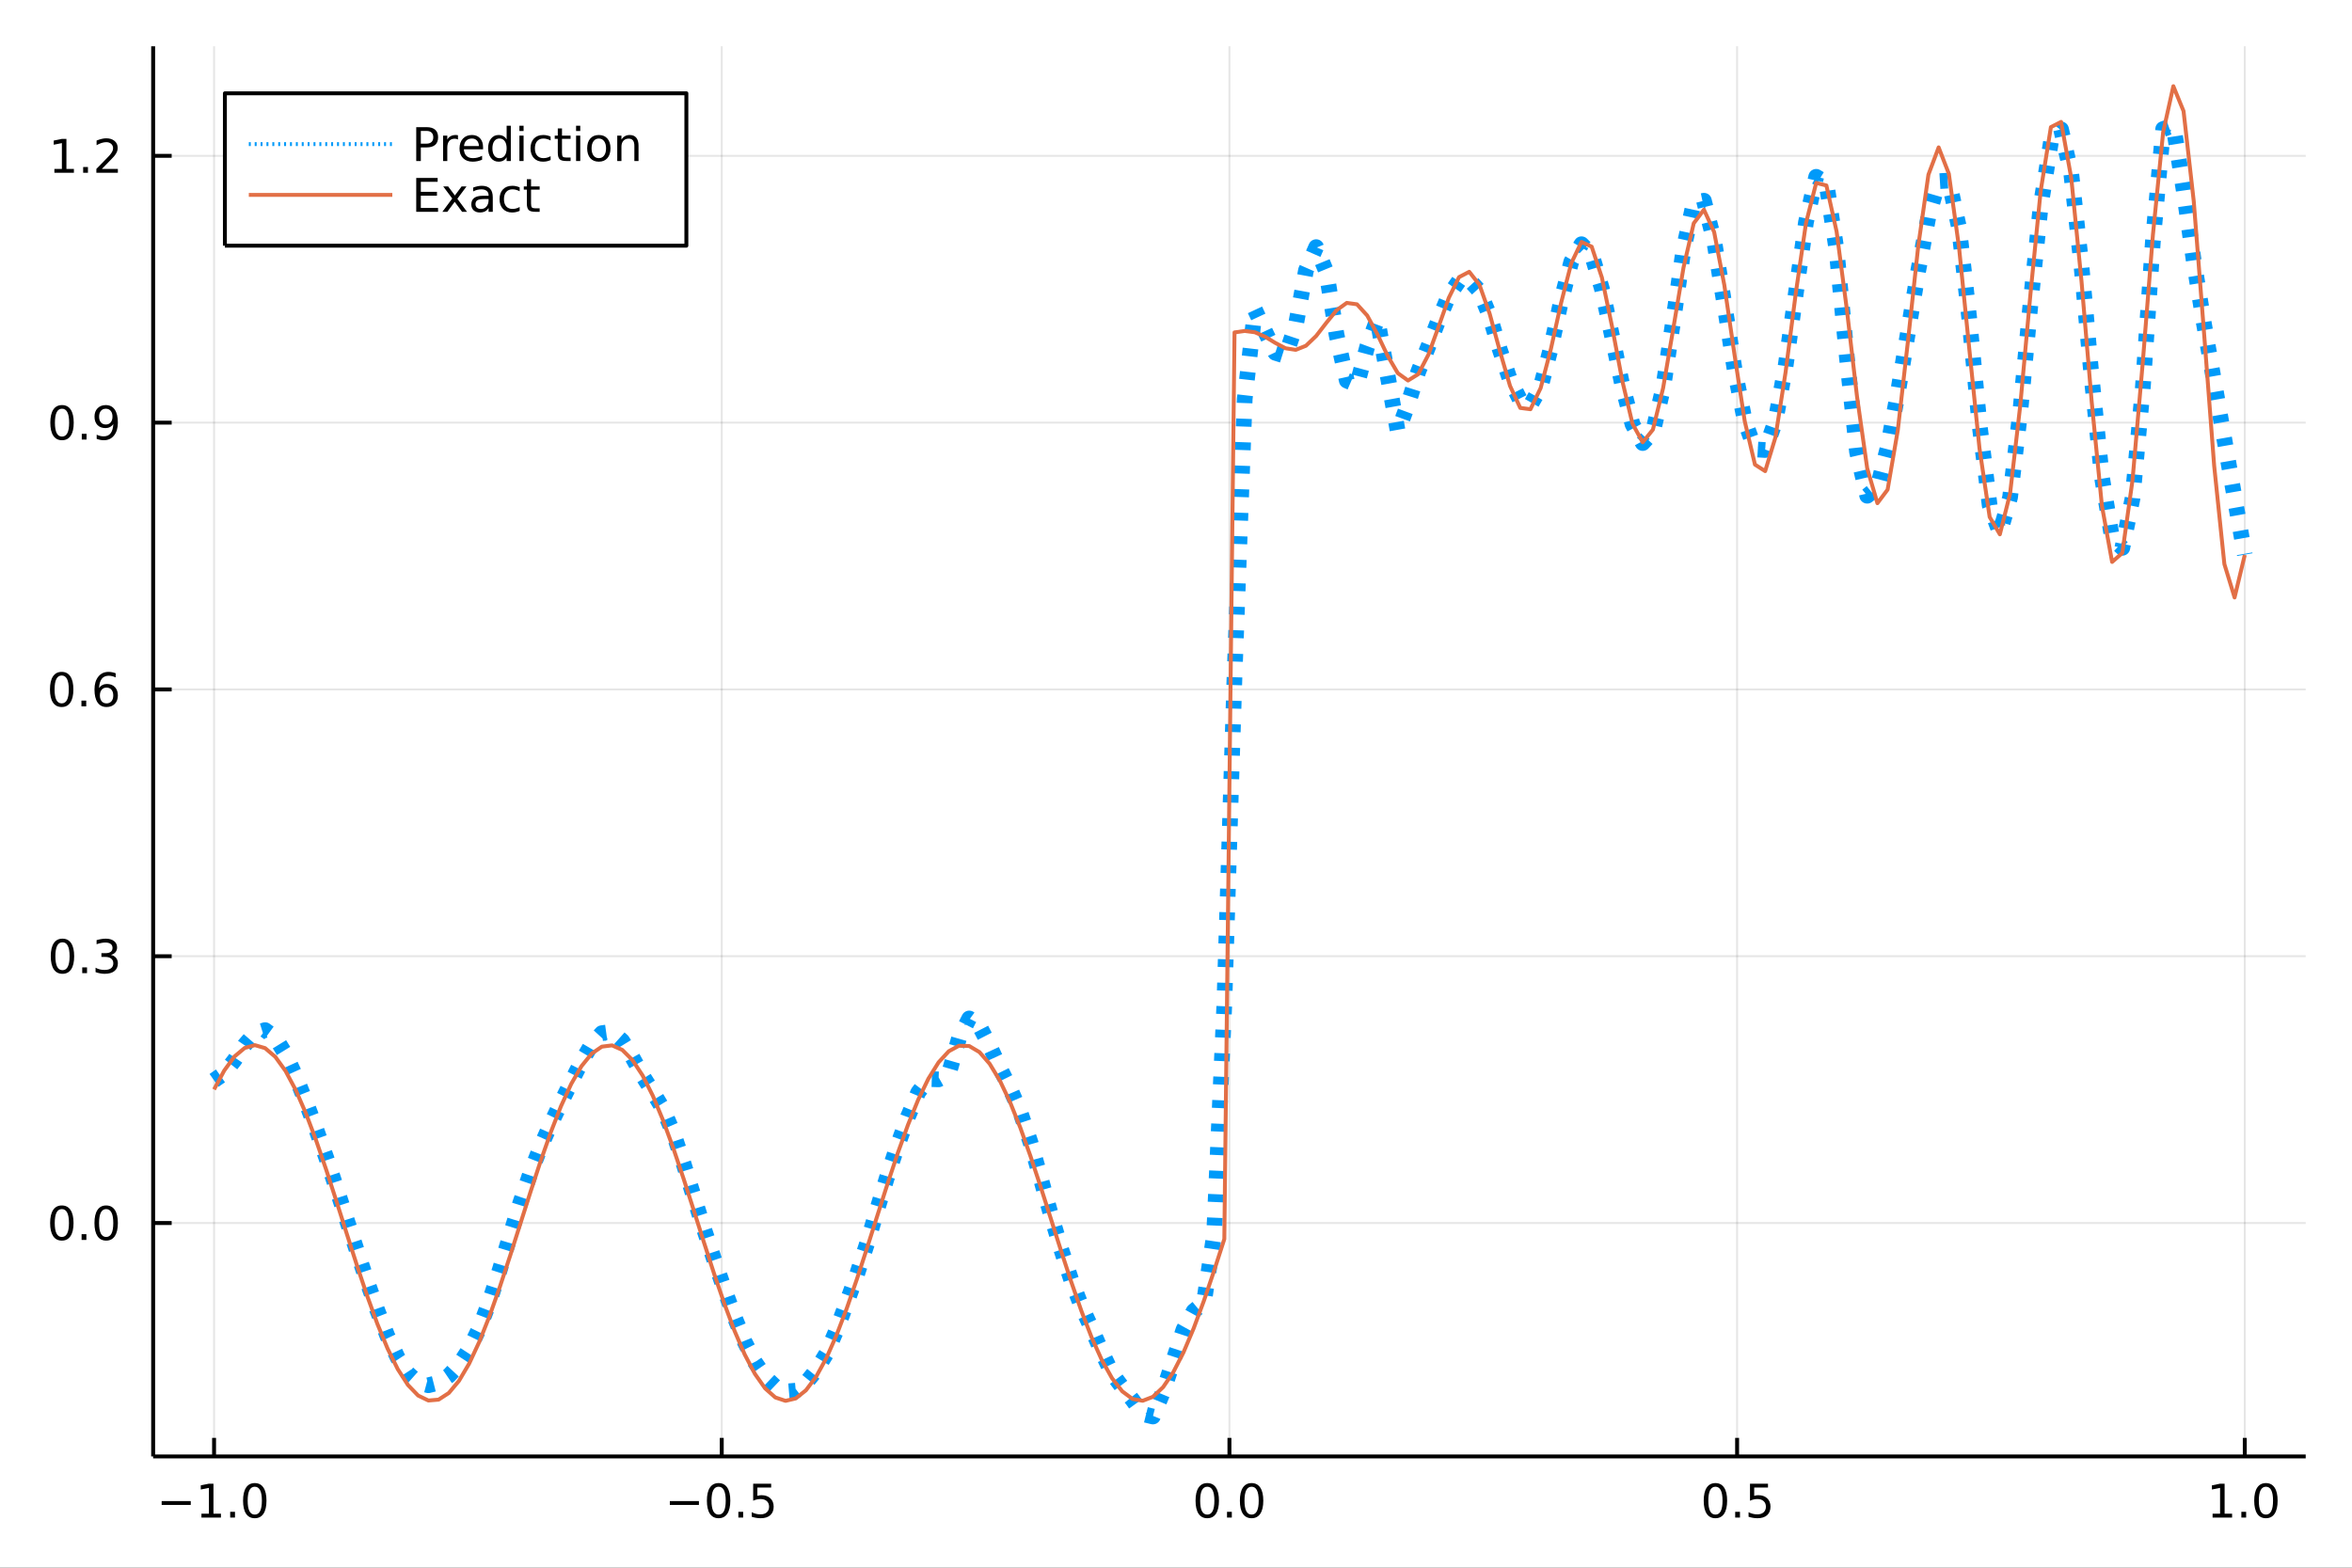 <?xml version="1.0" encoding="utf-8"?>
<svg xmlns="http://www.w3.org/2000/svg" xmlns:xlink="http://www.w3.org/1999/xlink" width="600" height="400" viewBox="0 0 2400 1600">
<rect x="0" y="0" width="2400" height="1600" fill="#333333" stroke="none"/>
<defs>
  <clipPath id="clip960">
    <rect x="0" y="0" width="2400" height="1600"/>
  </clipPath>
</defs>
<path clip-path="url(#clip960)" d="
M0 1600 L2400 1600 L2400 0 L0 0  Z
  " fill="#ffffff" fill-rule="evenodd" fill-opacity="1"/>
<defs>
  <clipPath id="clip961">
    <rect x="480" y="0" width="1681" height="1600"/>
  </clipPath>
</defs>
<path clip-path="url(#clip960)" d="
M156.274 1486.45 L2352.76 1486.45 L2352.76 47.244 L156.274 47.244  Z
  " fill="#ffffff" fill-rule="evenodd" fill-opacity="1"/>
<defs>
  <clipPath id="clip962">
    <rect x="156" y="47" width="2197" height="1440"/>
  </clipPath>
</defs>
<polyline clip-path="url(#clip962)" style="stroke:#000000; stroke-linecap:butt; stroke-linejoin:round; stroke-width:2; stroke-opacity:0.1; fill:none" points="
  218.439,1486.45 218.439,47.244 
  "/>
<polyline clip-path="url(#clip962)" style="stroke:#000000; stroke-linecap:butt; stroke-linejoin:round; stroke-width:2; stroke-opacity:0.1; fill:none" points="
  736.477,1486.45 736.477,47.244 
  "/>
<polyline clip-path="url(#clip962)" style="stroke:#000000; stroke-linecap:butt; stroke-linejoin:round; stroke-width:2; stroke-opacity:0.1; fill:none" points="
  1254.52,1486.45 1254.52,47.244 
  "/>
<polyline clip-path="url(#clip962)" style="stroke:#000000; stroke-linecap:butt; stroke-linejoin:round; stroke-width:2; stroke-opacity:0.1; fill:none" points="
  1772.55,1486.45 1772.55,47.244 
  "/>
<polyline clip-path="url(#clip962)" style="stroke:#000000; stroke-linecap:butt; stroke-linejoin:round; stroke-width:2; stroke-opacity:0.1; fill:none" points="
  2290.59,1486.45 2290.59,47.244 
  "/>
<polyline clip-path="url(#clip960)" style="stroke:#000000; stroke-linecap:butt; stroke-linejoin:round; stroke-width:4; stroke-opacity:1; fill:none" points="
  156.274,1486.45 2352.76,1486.45 
  "/>
<polyline clip-path="url(#clip960)" style="stroke:#000000; stroke-linecap:butt; stroke-linejoin:round; stroke-width:4; stroke-opacity:1; fill:none" points="
  218.439,1486.45 218.439,1467.55 
  "/>
<polyline clip-path="url(#clip960)" style="stroke:#000000; stroke-linecap:butt; stroke-linejoin:round; stroke-width:4; stroke-opacity:1; fill:none" points="
  736.477,1486.45 736.477,1467.55 
  "/>
<polyline clip-path="url(#clip960)" style="stroke:#000000; stroke-linecap:butt; stroke-linejoin:round; stroke-width:4; stroke-opacity:1; fill:none" points="
  1254.52,1486.45 1254.52,1467.55 
  "/>
<polyline clip-path="url(#clip960)" style="stroke:#000000; stroke-linecap:butt; stroke-linejoin:round; stroke-width:4; stroke-opacity:1; fill:none" points="
  1772.55,1486.45 1772.55,1467.55 
  "/>
<polyline clip-path="url(#clip960)" style="stroke:#000000; stroke-linecap:butt; stroke-linejoin:round; stroke-width:4; stroke-opacity:1; fill:none" points="
  2290.59,1486.45 2290.59,1467.55 
  "/>
<path clip-path="url(#clip960)" d="M164.967 1532.02 L194.643 1532.02 L194.643 1535.95 L164.967 1535.95 L164.967 1532.02 Z" fill="#000000" fill-rule="evenodd" fill-opacity="1" /><path clip-path="url(#clip960)" d="M205.545 1544.91 L213.184 1544.91 L213.184 1518.55 L204.874 1520.21 L204.874 1515.95 L213.138 1514.29 L217.814 1514.29 L217.814 1544.91 L225.453 1544.91 L225.453 1548.85 L205.545 1548.85 L205.545 1544.91 Z" fill="#000000" fill-rule="evenodd" fill-opacity="1" /><path clip-path="url(#clip960)" d="M234.897 1542.97 L239.781 1542.97 L239.781 1548.85 L234.897 1548.85 L234.897 1542.97 Z" fill="#000000" fill-rule="evenodd" fill-opacity="1" /><path clip-path="url(#clip960)" d="M259.966 1517.37 Q256.355 1517.37 254.527 1520.93 Q252.721 1524.47 252.721 1531.6 Q252.721 1538.71 254.527 1542.27 Q256.355 1545.82 259.966 1545.82 Q263.601 1545.82 265.406 1542.27 Q267.235 1538.71 267.235 1531.6 Q267.235 1524.47 265.406 1520.93 Q263.601 1517.37 259.966 1517.37 M259.966 1513.66 Q265.776 1513.66 268.832 1518.27 Q271.911 1522.85 271.911 1531.6 Q271.911 1540.33 268.832 1544.94 Q265.776 1549.52 259.966 1549.52 Q254.156 1549.52 251.077 1544.94 Q248.022 1540.33 248.022 1531.6 Q248.022 1522.85 251.077 1518.27 Q254.156 1513.66 259.966 1513.66 Z" fill="#000000" fill-rule="evenodd" fill-opacity="1" /><path clip-path="url(#clip960)" d="M683.503 1532.02 L713.178 1532.02 L713.178 1535.95 L683.503 1535.95 L683.503 1532.02 Z" fill="#000000" fill-rule="evenodd" fill-opacity="1" /><path clip-path="url(#clip960)" d="M733.271 1517.37 Q729.66 1517.37 727.831 1520.93 Q726.026 1524.47 726.026 1531.6 Q726.026 1538.71 727.831 1542.27 Q729.66 1545.82 733.271 1545.82 Q736.905 1545.82 738.711 1542.27 Q740.539 1538.71 740.539 1531.6 Q740.539 1524.47 738.711 1520.93 Q736.905 1517.37 733.271 1517.37 M733.271 1513.66 Q739.081 1513.66 742.137 1518.27 Q745.215 1522.85 745.215 1531.6 Q745.215 1540.33 742.137 1544.94 Q739.081 1549.52 733.271 1549.52 Q727.461 1549.52 724.382 1544.94 Q721.327 1540.33 721.327 1531.6 Q721.327 1522.85 724.382 1518.27 Q727.461 1513.66 733.271 1513.66 Z" fill="#000000" fill-rule="evenodd" fill-opacity="1" /><path clip-path="url(#clip960)" d="M753.433 1542.97 L758.317 1542.97 L758.317 1548.85 L753.433 1548.85 L753.433 1542.97 Z" fill="#000000" fill-rule="evenodd" fill-opacity="1" /><path clip-path="url(#clip960)" d="M768.548 1514.29 L786.905 1514.29 L786.905 1518.22 L772.831 1518.22 L772.831 1526.7 Q773.849 1526.35 774.868 1526.19 Q775.886 1526 776.905 1526 Q782.692 1526 786.072 1529.17 Q789.451 1532.34 789.451 1537.76 Q789.451 1543.34 785.979 1546.44 Q782.507 1549.52 776.187 1549.52 Q774.011 1549.52 771.743 1549.15 Q769.498 1548.78 767.09 1548.04 L767.09 1543.34 Q769.173 1544.47 771.396 1545.03 Q773.618 1545.58 776.095 1545.58 Q780.099 1545.58 782.437 1543.48 Q784.775 1541.37 784.775 1537.76 Q784.775 1534.15 782.437 1532.04 Q780.099 1529.94 776.095 1529.94 Q774.22 1529.94 772.345 1530.35 Q770.493 1530.77 768.548 1531.65 L768.548 1514.29 Z" fill="#000000" fill-rule="evenodd" fill-opacity="1" /><path clip-path="url(#clip960)" d="M1231.9 1517.37 Q1228.29 1517.37 1226.46 1520.93 Q1224.65 1524.47 1224.65 1531.6 Q1224.65 1538.71 1226.46 1542.27 Q1228.29 1545.82 1231.9 1545.82 Q1235.53 1545.82 1237.34 1542.27 Q1239.17 1538.71 1239.17 1531.6 Q1239.17 1524.47 1237.34 1520.93 Q1235.53 1517.37 1231.9 1517.37 M1231.9 1513.66 Q1237.71 1513.66 1240.77 1518.27 Q1243.84 1522.85 1243.84 1531.6 Q1243.84 1540.33 1240.77 1544.94 Q1237.71 1549.52 1231.9 1549.52 Q1226.09 1549.52 1223.01 1544.94 Q1219.96 1540.33 1219.96 1531.6 Q1219.96 1522.85 1223.01 1518.27 Q1226.09 1513.66 1231.9 1513.66 Z" fill="#000000" fill-rule="evenodd" fill-opacity="1" /><path clip-path="url(#clip960)" d="M1252.06 1542.97 L1256.95 1542.97 L1256.95 1548.85 L1252.06 1548.85 L1252.06 1542.97 Z" fill="#000000" fill-rule="evenodd" fill-opacity="1" /><path clip-path="url(#clip960)" d="M1277.13 1517.37 Q1273.52 1517.37 1271.69 1520.93 Q1269.89 1524.47 1269.89 1531.6 Q1269.89 1538.71 1271.69 1542.27 Q1273.52 1545.82 1277.13 1545.82 Q1280.76 1545.82 1282.57 1542.27 Q1284.4 1538.71 1284.4 1531.6 Q1284.4 1524.47 1282.57 1520.93 Q1280.76 1517.37 1277.13 1517.37 M1277.13 1513.66 Q1282.94 1513.66 1286 1518.27 Q1289.08 1522.85 1289.08 1531.6 Q1289.08 1540.33 1286 1544.94 Q1282.94 1549.52 1277.13 1549.52 Q1271.32 1549.52 1268.24 1544.94 Q1265.19 1540.33 1265.19 1531.6 Q1265.19 1522.85 1268.24 1518.27 Q1271.32 1513.66 1277.13 1513.66 Z" fill="#000000" fill-rule="evenodd" fill-opacity="1" /><path clip-path="url(#clip960)" d="M1750.44 1517.37 Q1746.82 1517.37 1745 1520.93 Q1743.19 1524.47 1743.19 1531.6 Q1743.19 1538.71 1745 1542.27 Q1746.82 1545.82 1750.44 1545.82 Q1754.07 1545.82 1755.88 1542.27 Q1757.7 1538.71 1757.7 1531.6 Q1757.7 1524.47 1755.88 1520.93 Q1754.07 1517.37 1750.44 1517.37 M1750.44 1513.66 Q1756.25 1513.66 1759.3 1518.27 Q1762.38 1522.85 1762.38 1531.6 Q1762.38 1540.33 1759.3 1544.94 Q1756.25 1549.52 1750.44 1549.52 Q1744.63 1549.52 1741.55 1544.94 Q1738.49 1540.33 1738.49 1531.6 Q1738.49 1522.85 1741.55 1518.27 Q1744.63 1513.66 1750.44 1513.66 Z" fill="#000000" fill-rule="evenodd" fill-opacity="1" /><path clip-path="url(#clip960)" d="M1770.6 1542.97 L1775.48 1542.97 L1775.48 1548.85 L1770.6 1548.85 L1770.6 1542.97 Z" fill="#000000" fill-rule="evenodd" fill-opacity="1" /><path clip-path="url(#clip960)" d="M1785.71 1514.29 L1804.07 1514.29 L1804.07 1518.22 L1790 1518.22 L1790 1526.7 Q1791.01 1526.35 1792.03 1526.19 Q1793.05 1526 1794.07 1526 Q1799.86 1526 1803.24 1529.17 Q1806.62 1532.34 1806.62 1537.76 Q1806.62 1543.34 1803.14 1546.44 Q1799.67 1549.52 1793.35 1549.52 Q1791.18 1549.52 1788.91 1549.15 Q1786.66 1548.78 1784.25 1548.04 L1784.25 1543.34 Q1786.34 1544.47 1788.56 1545.03 Q1790.78 1545.58 1793.26 1545.58 Q1797.26 1545.58 1799.6 1543.48 Q1801.94 1541.37 1801.94 1537.76 Q1801.94 1534.15 1799.6 1532.04 Q1797.26 1529.94 1793.26 1529.94 Q1791.38 1529.94 1789.51 1530.35 Q1787.66 1530.77 1785.71 1531.65 L1785.71 1514.29 Z" fill="#000000" fill-rule="evenodd" fill-opacity="1" /><path clip-path="url(#clip960)" d="M2257.74 1544.91 L2265.38 1544.91 L2265.38 1518.55 L2257.07 1520.21 L2257.07 1515.95 L2265.34 1514.29 L2270.01 1514.29 L2270.01 1544.91 L2277.65 1544.91 L2277.65 1548.85 L2257.74 1548.85 L2257.74 1544.91 Z" fill="#000000" fill-rule="evenodd" fill-opacity="1" /><path clip-path="url(#clip960)" d="M2287.1 1542.97 L2291.98 1542.97 L2291.98 1548.85 L2287.1 1548.85 L2287.1 1542.97 Z" fill="#000000" fill-rule="evenodd" fill-opacity="1" /><path clip-path="url(#clip960)" d="M2312.17 1517.37 Q2308.55 1517.37 2306.73 1520.93 Q2304.92 1524.47 2304.92 1531.6 Q2304.92 1538.71 2306.73 1542.27 Q2308.55 1545.82 2312.17 1545.82 Q2315.8 1545.82 2317.61 1542.27 Q2319.43 1538.71 2319.43 1531.6 Q2319.43 1524.47 2317.61 1520.93 Q2315.8 1517.37 2312.17 1517.37 M2312.17 1513.66 Q2317.98 1513.66 2321.03 1518.27 Q2324.11 1522.85 2324.11 1531.6 Q2324.11 1540.33 2321.03 1544.94 Q2317.98 1549.52 2312.17 1549.52 Q2306.36 1549.52 2303.28 1544.94 Q2300.22 1540.33 2300.22 1531.6 Q2300.22 1522.85 2303.28 1518.27 Q2306.36 1513.66 2312.17 1513.66 Z" fill="#000000" fill-rule="evenodd" fill-opacity="1" /><polyline clip-path="url(#clip962)" style="stroke:#000000; stroke-linecap:butt; stroke-linejoin:round; stroke-width:2; stroke-opacity:0.1; fill:none" points="
  156.274,1248.21 2352.76,1248.21 
  "/>
<polyline clip-path="url(#clip962)" style="stroke:#000000; stroke-linecap:butt; stroke-linejoin:round; stroke-width:2; stroke-opacity:0.1; fill:none" points="
  156.274,975.925 2352.76,975.925 
  "/>
<polyline clip-path="url(#clip962)" style="stroke:#000000; stroke-linecap:butt; stroke-linejoin:round; stroke-width:2; stroke-opacity:0.1; fill:none" points="
  156.274,703.636 2352.76,703.636 
  "/>
<polyline clip-path="url(#clip962)" style="stroke:#000000; stroke-linecap:butt; stroke-linejoin:round; stroke-width:2; stroke-opacity:0.1; fill:none" points="
  156.274,431.346 2352.76,431.346 
  "/>
<polyline clip-path="url(#clip962)" style="stroke:#000000; stroke-linecap:butt; stroke-linejoin:round; stroke-width:2; stroke-opacity:0.1; fill:none" points="
  156.274,159.057 2352.76,159.057 
  "/>
<polyline clip-path="url(#clip960)" style="stroke:#000000; stroke-linecap:butt; stroke-linejoin:round; stroke-width:4; stroke-opacity:1; fill:none" points="
  156.274,1486.45 156.274,47.244 
  "/>
<polyline clip-path="url(#clip960)" style="stroke:#000000; stroke-linecap:butt; stroke-linejoin:round; stroke-width:4; stroke-opacity:1; fill:none" points="
  156.274,1248.21 175.172,1248.21 
  "/>
<polyline clip-path="url(#clip960)" style="stroke:#000000; stroke-linecap:butt; stroke-linejoin:round; stroke-width:4; stroke-opacity:1; fill:none" points="
  156.274,975.925 175.172,975.925 
  "/>
<polyline clip-path="url(#clip960)" style="stroke:#000000; stroke-linecap:butt; stroke-linejoin:round; stroke-width:4; stroke-opacity:1; fill:none" points="
  156.274,703.636 175.172,703.636 
  "/>
<polyline clip-path="url(#clip960)" style="stroke:#000000; stroke-linecap:butt; stroke-linejoin:round; stroke-width:4; stroke-opacity:1; fill:none" points="
  156.274,431.346 175.172,431.346 
  "/>
<polyline clip-path="url(#clip960)" style="stroke:#000000; stroke-linecap:butt; stroke-linejoin:round; stroke-width:4; stroke-opacity:1; fill:none" points="
  156.274,159.057 175.172,159.057 
  "/>
<path clip-path="url(#clip960)" d="M63.099 1234.01 Q59.487 1234.01 57.659 1237.58 Q55.853 1241.12 55.853 1248.25 Q55.853 1255.36 57.659 1258.92 Q59.487 1262.46 63.099 1262.46 Q66.733 1262.46 68.538 1258.92 Q70.367 1255.36 70.367 1248.25 Q70.367 1241.12 68.538 1237.58 Q66.733 1234.01 63.099 1234.01 M63.099 1230.31 Q68.909 1230.31 71.964 1234.92 Q75.043 1239.5 75.043 1248.25 Q75.043 1256.98 71.964 1261.58 Q68.909 1266.17 63.099 1266.17 Q57.288 1266.17 54.21 1261.58 Q51.154 1256.98 51.154 1248.25 Q51.154 1239.5 54.21 1234.92 Q57.288 1230.31 63.099 1230.31 Z" fill="#000000" fill-rule="evenodd" fill-opacity="1" /><path clip-path="url(#clip960)" d="M83.26 1259.61 L88.145 1259.61 L88.145 1265.49 L83.26 1265.49 L83.26 1259.61 Z" fill="#000000" fill-rule="evenodd" fill-opacity="1" /><path clip-path="url(#clip960)" d="M108.33 1234.01 Q104.719 1234.01 102.89 1237.58 Q101.084 1241.12 101.084 1248.25 Q101.084 1255.36 102.89 1258.92 Q104.719 1262.46 108.33 1262.46 Q111.964 1262.46 113.77 1258.92 Q115.598 1255.36 115.598 1248.25 Q115.598 1241.12 113.77 1237.58 Q111.964 1234.01 108.33 1234.01 M108.33 1230.31 Q114.14 1230.31 117.195 1234.92 Q120.274 1239.5 120.274 1248.25 Q120.274 1256.98 117.195 1261.58 Q114.14 1266.17 108.33 1266.17 Q102.52 1266.17 99.441 1261.58 Q96.385 1256.98 96.385 1248.25 Q96.385 1239.5 99.441 1234.92 Q102.52 1230.31 108.33 1230.31 Z" fill="#000000" fill-rule="evenodd" fill-opacity="1" /><path clip-path="url(#clip960)" d="M63.747 961.723 Q60.136 961.723 58.307 965.288 Q56.501 968.83 56.501 975.96 Q56.501 983.066 58.307 986.631 Q60.136 990.172 63.747 990.172 Q67.381 990.172 69.186 986.631 Q71.015 983.066 71.015 975.96 Q71.015 968.83 69.186 965.288 Q67.381 961.723 63.747 961.723 M63.747 958.02 Q69.557 958.02 72.612 962.626 Q75.691 967.21 75.691 975.96 Q75.691 984.686 72.612 989.293 Q69.557 993.876 63.747 993.876 Q57.937 993.876 54.858 989.293 Q51.802 984.686 51.802 975.96 Q51.802 967.21 54.858 962.626 Q57.937 958.02 63.747 958.02 Z" fill="#000000" fill-rule="evenodd" fill-opacity="1" /><path clip-path="url(#clip960)" d="M83.909 987.325 L88.793 987.325 L88.793 993.205 L83.909 993.205 L83.909 987.325 Z" fill="#000000" fill-rule="evenodd" fill-opacity="1" /><path clip-path="url(#clip960)" d="M113.145 974.571 Q116.501 975.288 118.376 977.557 Q120.274 979.825 120.274 983.159 Q120.274 988.274 116.756 991.075 Q113.237 993.876 106.756 993.876 Q104.58 993.876 102.265 993.436 Q99.973 993.02 97.52 992.163 L97.52 987.649 Q99.464 988.784 101.779 989.362 Q104.094 989.941 106.617 989.941 Q111.015 989.941 113.307 988.205 Q115.621 986.469 115.621 983.159 Q115.621 980.103 113.469 978.39 Q111.339 976.654 107.52 976.654 L103.492 976.654 L103.492 972.811 L107.705 972.811 Q111.154 972.811 112.983 971.446 Q114.811 970.057 114.811 967.464 Q114.811 964.802 112.913 963.39 Q111.038 961.955 107.52 961.955 Q105.598 961.955 103.399 962.372 Q101.2 962.788 98.561 963.668 L98.561 959.501 Q101.223 958.761 103.538 958.39 Q105.876 958.02 107.936 958.02 Q113.26 958.02 116.362 960.45 Q119.464 962.858 119.464 966.978 Q119.464 969.848 117.82 971.839 Q116.177 973.807 113.145 974.571 Z" fill="#000000" fill-rule="evenodd" fill-opacity="1" /><path clip-path="url(#clip960)" d="M62.937 689.434 Q59.325 689.434 57.497 692.999 Q55.691 696.541 55.691 703.67 Q55.691 710.777 57.497 714.342 Q59.325 717.883 62.937 717.883 Q66.571 717.883 68.376 714.342 Q70.205 710.777 70.205 703.67 Q70.205 696.541 68.376 692.999 Q66.571 689.434 62.937 689.434 M62.937 685.731 Q68.747 685.731 71.802 690.337 Q74.881 694.92 74.881 703.67 Q74.881 712.397 71.802 717.004 Q68.747 721.587 62.937 721.587 Q57.126 721.587 54.048 717.004 Q50.992 712.397 50.992 703.67 Q50.992 694.92 54.048 690.337 Q57.126 685.731 62.937 685.731 Z" fill="#000000" fill-rule="evenodd" fill-opacity="1" /><path clip-path="url(#clip960)" d="M83.098 715.036 L87.983 715.036 L87.983 720.916 L83.098 720.916 L83.098 715.036 Z" fill="#000000" fill-rule="evenodd" fill-opacity="1" /><path clip-path="url(#clip960)" d="M108.746 701.772 Q105.598 701.772 103.746 703.925 Q101.918 706.078 101.918 709.828 Q101.918 713.555 103.746 715.73 Q105.598 717.883 108.746 717.883 Q111.895 717.883 113.723 715.73 Q115.575 713.555 115.575 709.828 Q115.575 706.078 113.723 703.925 Q111.895 701.772 108.746 701.772 M118.029 687.12 L118.029 691.379 Q116.27 690.545 114.464 690.106 Q112.682 689.666 110.922 689.666 Q106.293 689.666 103.839 692.791 Q101.409 695.916 101.061 702.235 Q102.427 700.221 104.487 699.156 Q106.547 698.069 109.024 698.069 Q114.233 698.069 117.242 701.24 Q120.274 704.388 120.274 709.828 Q120.274 715.152 117.126 718.369 Q113.978 721.587 108.746 721.587 Q102.751 721.587 99.58 717.004 Q96.409 712.397 96.409 703.67 Q96.409 695.476 100.297 690.615 Q104.186 685.731 110.737 685.731 Q112.496 685.731 114.279 686.078 Q116.084 686.425 118.029 687.12 Z" fill="#000000" fill-rule="evenodd" fill-opacity="1" /><path clip-path="url(#clip960)" d="M63.284 417.145 Q59.673 417.145 57.844 420.71 Q56.038 424.252 56.038 431.381 Q56.038 438.488 57.844 442.052 Q59.673 445.594 63.284 445.594 Q66.918 445.594 68.724 442.052 Q70.552 438.488 70.552 431.381 Q70.552 424.252 68.724 420.71 Q66.918 417.145 63.284 417.145 M63.284 413.441 Q69.094 413.441 72.149 418.048 Q75.228 422.631 75.228 431.381 Q75.228 440.108 72.149 444.714 Q69.094 449.298 63.284 449.298 Q57.474 449.298 54.395 444.714 Q51.339 440.108 51.339 431.381 Q51.339 422.631 54.395 418.048 Q57.474 413.441 63.284 413.441 Z" fill="#000000" fill-rule="evenodd" fill-opacity="1" /><path clip-path="url(#clip960)" d="M83.446 442.747 L88.33 442.747 L88.33 448.626 L83.446 448.626 L83.446 442.747 Z" fill="#000000" fill-rule="evenodd" fill-opacity="1" /><path clip-path="url(#clip960)" d="M98.654 447.909 L98.654 443.65 Q100.413 444.483 102.219 444.923 Q104.024 445.363 105.76 445.363 Q110.39 445.363 112.82 442.261 Q115.274 439.136 115.621 432.793 Q114.279 434.784 112.219 435.849 Q110.158 436.914 107.658 436.914 Q102.473 436.914 99.441 433.789 Q96.432 430.64 96.432 425.201 Q96.432 419.877 99.58 416.659 Q102.728 413.441 107.959 413.441 Q113.955 413.441 117.103 418.048 Q120.274 422.631 120.274 431.381 Q120.274 439.552 116.385 444.437 Q112.52 449.298 105.969 449.298 Q104.209 449.298 102.404 448.951 Q100.598 448.603 98.654 447.909 M107.959 433.256 Q111.108 433.256 112.936 431.103 Q114.788 428.951 114.788 425.201 Q114.788 421.474 112.936 419.321 Q111.108 417.145 107.959 417.145 Q104.811 417.145 102.959 419.321 Q101.131 421.474 101.131 425.201 Q101.131 428.951 102.959 431.103 Q104.811 433.256 107.959 433.256 Z" fill="#000000" fill-rule="evenodd" fill-opacity="1" /><path clip-path="url(#clip960)" d="M55.506 172.402 L63.145 172.402 L63.145 146.037 L54.835 147.703 L54.835 143.444 L63.099 141.777 L67.774 141.777 L67.774 172.402 L75.413 172.402 L75.413 176.337 L55.506 176.337 L55.506 172.402 Z" fill="#000000" fill-rule="evenodd" fill-opacity="1" /><path clip-path="url(#clip960)" d="M84.858 170.458 L89.742 170.458 L89.742 176.337 L84.858 176.337 L84.858 170.458 Z" fill="#000000" fill-rule="evenodd" fill-opacity="1" /><path clip-path="url(#clip960)" d="M103.955 172.402 L120.274 172.402 L120.274 176.337 L98.33 176.337 L98.33 172.402 Q100.992 169.648 105.575 165.018 Q110.182 160.365 111.362 159.023 Q113.608 156.499 114.487 154.763 Q115.39 153.004 115.39 151.314 Q115.39 148.56 113.445 146.824 Q111.524 145.087 108.422 145.087 Q106.223 145.087 103.77 145.851 Q101.339 146.615 98.561 148.166 L98.561 143.444 Q101.385 142.31 103.839 141.731 Q106.293 141.152 108.33 141.152 Q113.7 141.152 116.895 143.837 Q120.089 146.523 120.089 151.013 Q120.089 153.143 119.279 155.064 Q118.492 156.962 116.385 159.555 Q115.807 160.226 112.705 163.444 Q109.603 166.638 103.955 172.402 Z" fill="#000000" fill-rule="evenodd" fill-opacity="1" /><polyline clip-path="url(#clip962)" style="stroke:#009af9; stroke-linecap:butt; stroke-linejoin:round; stroke-width:16; stroke-opacity:1; fill:none" stroke-dasharray="8, 16" points="
  218.439,1102.65 228.852,1095.32 239.264,1082.01 249.677,1066.55 260.09,1054.6 270.503,1051.35 280.916,1058.91 291.329,1075.81 301.741,1098.7 312.154,1124.63 
  322.567,1152.31 332.98,1181.77 343.393,1212.9 353.805,1244.86 364.218,1276.71 374.631,1307.84 385.044,1337.39 395.457,1363.93 405.87,1385.82 416.282,1401.74 
  426.695,1411.01 437.108,1413.81 447.521,1411.16 457.934,1404.11 468.347,1392.94 478.759,1377.05 489.172,1355.53 499.585,1328.11 509.998,1295.93 520.411,1261.55 
  530.824,1227.91 541.236,1197.23 551.649,1170.42 562.062,1146.94 572.475,1125.31 582.888,1104.2 593.301,1083.69 603.713,1065.87 614.126,1054.47 624.539,1053.02 
  634.952,1062.33 645.365,1079.25 655.777,1098.06 666.19,1114.52 676.603,1131.89 687.016,1156.21 697.429,1187.29 707.842,1220.97 718.254,1253.98 728.667,1285.36 
  739.08,1315.56 749.493,1344.19 759.906,1369.64 770.319,1390.23 780.731,1405.32 791.144,1415.25 801.557,1420.25 811.97,1419.33 822.383,1411.44 832.796,1398.54 
  843.208,1381.6 853.621,1357.33 864.034,1329.41 874.447,1300.75 884.86,1268.76 895.273,1233.85 905.685,1199.63 916.098,1168.47 926.511,1139.76 936.924,1114.96 
  947.337,1101.27 957.749,1101.62 968.162,1095.77 978.575,1059.68 988.988,1039.46 999.401,1047.01 1009.81,1067.25 1020.23,1089.85 1030.64,1110.81 1041.05,1134.78 
  1051.46,1165.75 1061.88,1202.25 1072.29,1239.48 1082.7,1274.56 1093.12,1306.41 1103.53,1333.26 1113.94,1356.01 1124.35,1379.94 1134.77,1401.92 1145.18,1415.84 
  1155.59,1428.62 1166.01,1443.13 1176.42,1445.72 1186.83,1420.55 1197.24,1388.68 1207.66,1356.97 1218.07,1338.15 1228.48,1329.52 1238.9,1259.93 1249.31,1025.3 
  1259.72,689.82 1270.13,407.058 1280.55,316.112 1290.96,338.406 1301.37,360.065 1311.79,363.349 1322.2,332.199 1332.61,275.928 1343.02,252.214 1353.44,277.465 
  1363.85,341.801 1374.26,388.403 1384.68,392.903 1395.09,353.911 1405.5,325.837 1415.91,383.113 1426.33,440.575 1436.74,412.397 1447.15,379.483 1457.57,353.27 
  1467.98,326.412 1478.39,301.549 1488.8,286.678 1499.22,285.625 1509.63,296.987 1520.04,322.378 1530.45,356.854 1540.87,387.815 1551.28,408.518 1561.69,413.532 
  1572.11,395.037 1582.52,355.249 1592.93,307.15 1603.34,267.133 1613.76,249.255 1624.17,259.689 1634.58,294.548 1645,343.188 1655.41,393.149 1665.82,433.02 
  1676.23,452.198 1686.65,440.97 1697.06,396.12 1707.47,326.812 1717.89,254.399 1728.3,207.053 1738.71,204.861 1749.12,245.738 1759.54,310.255 1769.95,376.774 
  1780.36,429.454 1790.78,458.639 1801.19,459.29 1811.6,430.046 1822.01,373.758 1832.43,299.806 1842.84,226.695 1853.25,180.442 1863.67,186.679 1874.08,255.622 
  1884.49,363.922 1894.9,461.146 1905.32,505.97 1915.73,497.622 1926.14,457.193 1936.56,401.211 1946.97,338.842 1957.38,276.266 1967.79,220.983 1978.21,184.919 
  1988.62,184.286 1999.03,232.383 2009.45,324.957 2019.86,432.826 2030.27,515.835 2040.68,543.813 2051.1,507.572 2061.51,420.131 2071.92,310.372 2082.33,210.181 
  2092.75,145.104 2103.16,132.056 2113.57,177.559 2123.99,271.689 2134.4,386 2144.81,486.84 2155.22,549.371 2165.64,559.149 2176.05,508.638 2186.46,396.946 
  2196.88,245.544 2207.29,131.685 2217.7,128.074 2228.11,193.256 2238.53,266.206 2248.94,330.443 2259.35,389.598 2269.77,448.46 2280.18,507.885 2290.59,566.059 
  
  "/>
<polyline clip-path="url(#clip962)" style="stroke:#e26f46; stroke-linecap:butt; stroke-linejoin:round; stroke-width:4; stroke-opacity:1; fill:none" points="
  218.439,1111.89 228.852,1092.55 239.264,1078.29 249.677,1069.57 260.09,1066.69 270.503,1069.73 280.916,1078.59 291.329,1092.99 301.741,1112.46 312.154,1136.36 
  322.567,1163.91 332.98,1194.21 343.393,1226.27 353.805,1259.05 364.218,1291.47 374.631,1322.49 385.044,1351.08 395.457,1376.31 405.87,1397.36 416.282,1413.54 
  426.695,1424.33 437.108,1429.37 447.521,1428.5 457.934,1421.74 468.347,1409.32 478.759,1391.64 489.172,1369.28 499.585,1342.97 509.998,1313.57 520.411,1282.03 
  530.824,1249.39 541.236,1216.71 551.649,1185.06 562.062,1155.47 572.475,1128.91 582.888,1106.24 593.301,1088.21 603.713,1075.39 614.126,1068.22 624.539,1066.92 
  634.952,1071.54 645.365,1081.93 655.777,1097.74 666.19,1118.46 676.603,1143.42 687.016,1171.8 697.429,1202.67 707.842,1235.03 718.254,1267.82 728.667,1299.97 
  739.08,1330.43 749.493,1358.2 759.906,1382.39 770.319,1402.2 780.731,1416.98 791.144,1426.25 801.557,1429.72 811.97,1427.26 822.383,1418.95 832.796,1405.08 
  843.208,1386.08 853.621,1362.59 864.034,1335.36 874.447,1305.29 884.86,1273.35 895.273,1240.6 905.685,1208.09 916.098,1176.89 926.511,1148.02 936.924,1122.42 
  947.337,1100.93 957.749,1084.24 968.162,1072.91 978.575,1067.29 988.988,1067.58 999.401,1073.77 1009.81,1085.65 1020.23,1102.83 1030.64,1124.76 1041.05,1150.72 
  1051.46,1179.86 1061.88,1211.24 1072.29,1243.81 1082.7,1276.54 1093.12,1308.33 1103.53,1338.17 1113.94,1365.07 1124.35,1388.16 1134.77,1406.67 1145.18,1420.02 
  1155.59,1427.76 1166.01,1429.64 1176.42,1425.6 1186.83,1415.77 1197.24,1400.47 1207.66,1380.2 1218.07,1355.62 1228.48,1327.54 1238.9,1296.87 1249.31,1264.61 
  1259.72,339.265 1270.13,337.765 1280.55,339.13 1290.96,343.675 1301.37,350.007 1311.79,355.45 1322.2,357.062 1332.61,352.874 1343.02,342.89 1353.44,329.43 
  1363.85,316.623 1374.26,309.141 1384.68,310.576 1395.09,321.992 1405.5,341.193 1415.91,363.046 1426.33,380.841 1436.74,388.347 1447.15,381.922 1457.57,361.985 
  1467.98,333.308 1478.39,303.919 1488.8,282.857 1499.22,277.4 1509.63,290.627 1520.04,320.097 1530.45,358.155 1540.87,393.907 1551.28,416.329 1561.69,417.657 
  1572.11,395.995 1582.52,356.294 1592.93,309.3 1603.34,268.65 1613.76,246.919 1624.17,251.751 1634.58,283.255 1645,333.55 1655.41,388.685 1665.82,432.512 
  1676.23,451.408 1686.65,438.486 1697.06,395.997 1707.47,335.098 1717.89,272.952 1728.3,227.891 1738.71,214.013 1749.12,236.801 1759.54,291.116 1769.95,362.269 
  1780.36,429.981 1790.78,474.158 1801.19,480.849 1811.6,446.619 1822.01,379.968 1832.43,299.272 1842.84,227.728 1853.25,186.684 1863.67,189.279 1874.08,236.279 
  1884.49,315.424 1894.9,404.594 1905.32,477.983 1915.73,513.569 1926.14,499.711 1936.56,438.901 1946.97,347.473 1957.38,251.24 1967.79,178.208 1978.21,150.428 
  1988.62,177.349 1999.03,252.687 2009.45,355.811 2019.86,457.376 2030.27,527.679 2040.68,545.338 2051.1,503.776 2061.51,413.545 2071.92,299.693 2082.33,194.817 
  2092.75,129.732 2103.16,124.423 2113.57,181.93 2123.99,287.042 2134.4,410.288 2144.81,516.199 2155.22,573.508 2165.64,564.383 2176.05,489.938 2186.46,370.347 
  2196.88,239.396 2207.29,134.944 2217.7,87.976 2228.11,113.42 2238.53,205.447 2248.94,338.72 2259.35,475.353 2269.77,575.689 2280.18,609.796 2290.59,566.395 
  
  "/>
<path clip-path="url(#clip960)" d="
M229.49 250.738 L700.371 250.738 L700.371 95.218 L229.49 95.218  Z
  " fill="#ffffff" fill-rule="evenodd" fill-opacity="1"/>
<polyline clip-path="url(#clip960)" style="stroke:#000000; stroke-linecap:butt; stroke-linejoin:round; stroke-width:4; stroke-opacity:1; fill:none" points="
  229.49,250.738 700.371,250.738 700.371,95.218 229.49,95.218 229.49,250.738 
  "/>
<polyline clip-path="url(#clip960)" style="stroke:#009af9; stroke-linecap:butt; stroke-linejoin:round; stroke-width:4; stroke-opacity:1; fill:none" stroke-dasharray="2, 4" points="
  253.896,147.058 400.328,147.058 
  "/>
<path clip-path="url(#clip960)" d="M429.409 133.62 L429.409 146.606 L435.289 146.606 Q438.552 146.606 440.335 144.916 Q442.117 143.227 442.117 140.102 Q442.117 137 440.335 135.31 Q438.552 133.62 435.289 133.62 L429.409 133.62 M424.733 129.778 L435.289 129.778 Q441.099 129.778 444.062 132.416 Q447.048 135.032 447.048 140.102 Q447.048 145.217 444.062 147.833 Q441.099 150.449 435.289 150.449 L429.409 150.449 L429.409 164.338 L424.733 164.338 L424.733 129.778 Z" fill="#000000" fill-rule="evenodd" fill-opacity="1" /><path clip-path="url(#clip960)" d="M467.325 142.393 Q466.608 141.977 465.751 141.791 Q464.918 141.583 463.899 141.583 Q460.288 141.583 458.344 143.944 Q456.423 146.282 456.423 150.68 L456.423 164.338 L452.14 164.338 L452.14 138.412 L456.423 138.412 L456.423 142.44 Q457.765 140.078 459.918 138.944 Q462.071 137.787 465.149 137.787 Q465.589 137.787 466.122 137.856 Q466.654 137.903 467.302 138.018 L467.325 142.393 Z" fill="#000000" fill-rule="evenodd" fill-opacity="1" /><path clip-path="url(#clip960)" d="M492.927 150.31 L492.927 152.393 L473.344 152.393 Q473.622 156.791 475.983 159.106 Q478.367 161.398 482.603 161.398 Q485.057 161.398 487.348 160.796 Q489.663 160.194 491.932 158.99 L491.932 163.018 Q489.64 163.99 487.233 164.5 Q484.825 165.009 482.348 165.009 Q476.145 165.009 472.511 161.398 Q468.899 157.787 468.899 151.629 Q468.899 145.264 472.325 141.537 Q475.774 137.787 481.608 137.787 Q486.839 137.787 489.872 141.166 Q492.927 144.523 492.927 150.31 M488.668 149.06 Q488.622 145.565 486.7 143.481 Q484.802 141.398 481.654 141.398 Q478.089 141.398 475.936 143.412 Q473.807 145.426 473.483 149.083 L488.668 149.06 Z" fill="#000000" fill-rule="evenodd" fill-opacity="1" /><path clip-path="url(#clip960)" d="M516.978 142.347 L516.978 128.319 L521.237 128.319 L521.237 164.338 L516.978 164.338 L516.978 160.449 Q515.635 162.763 513.575 163.898 Q511.538 165.009 508.668 165.009 Q503.969 165.009 501.006 161.259 Q498.066 157.509 498.066 151.398 Q498.066 145.287 501.006 141.537 Q503.969 137.787 508.668 137.787 Q511.538 137.787 513.575 138.921 Q515.635 140.032 516.978 142.347 M502.464 151.398 Q502.464 156.097 504.385 158.782 Q506.33 161.444 509.709 161.444 Q513.089 161.444 515.033 158.782 Q516.978 156.097 516.978 151.398 Q516.978 146.699 515.033 144.037 Q513.089 141.352 509.709 141.352 Q506.33 141.352 504.385 144.037 Q502.464 146.699 502.464 151.398 Z" fill="#000000" fill-rule="evenodd" fill-opacity="1" /><path clip-path="url(#clip960)" d="M530.01 138.412 L534.269 138.412 L534.269 164.338 L530.01 164.338 L530.01 138.412 M530.01 128.319 L534.269 128.319 L534.269 133.713 L530.01 133.713 L530.01 128.319 Z" fill="#000000" fill-rule="evenodd" fill-opacity="1" /><path clip-path="url(#clip960)" d="M561.839 139.407 L561.839 143.389 Q560.033 142.393 558.205 141.907 Q556.399 141.398 554.547 141.398 Q550.404 141.398 548.112 144.037 Q545.82 146.652 545.82 151.398 Q545.82 156.143 548.112 158.782 Q550.404 161.398 554.547 161.398 Q556.399 161.398 558.205 160.912 Q560.033 160.402 561.839 159.407 L561.839 163.342 Q560.056 164.176 558.135 164.592 Q556.237 165.009 554.084 165.009 Q548.228 165.009 544.779 161.328 Q541.33 157.648 541.33 151.398 Q541.33 145.055 544.802 141.421 Q548.297 137.787 554.362 137.787 Q556.33 137.787 558.205 138.203 Q560.08 138.597 561.839 139.407 Z" fill="#000000" fill-rule="evenodd" fill-opacity="1" /><path clip-path="url(#clip960)" d="M573.459 131.051 L573.459 138.412 L582.232 138.412 L582.232 141.722 L573.459 141.722 L573.459 155.796 Q573.459 158.967 574.316 159.87 Q575.195 160.773 577.857 160.773 L582.232 160.773 L582.232 164.338 L577.857 164.338 Q572.927 164.338 571.052 162.509 Q569.177 160.657 569.177 155.796 L569.177 141.722 L566.052 141.722 L566.052 138.412 L569.177 138.412 L569.177 131.051 L573.459 131.051 Z" fill="#000000" fill-rule="evenodd" fill-opacity="1" /><path clip-path="url(#clip960)" d="M587.834 138.412 L592.093 138.412 L592.093 164.338 L587.834 164.338 L587.834 138.412 M587.834 128.319 L592.093 128.319 L592.093 133.713 L587.834 133.713 L587.834 128.319 Z" fill="#000000" fill-rule="evenodd" fill-opacity="1" /><path clip-path="url(#clip960)" d="M611.051 141.398 Q607.626 141.398 605.635 144.083 Q603.644 146.745 603.644 151.398 Q603.644 156.051 605.612 158.736 Q607.602 161.398 611.051 161.398 Q614.454 161.398 616.445 158.713 Q618.436 156.027 618.436 151.398 Q618.436 146.791 616.445 144.106 Q614.454 141.398 611.051 141.398 M611.051 137.787 Q616.607 137.787 619.778 141.398 Q622.95 145.009 622.95 151.398 Q622.95 157.764 619.778 161.398 Q616.607 165.009 611.051 165.009 Q605.473 165.009 602.302 161.398 Q599.153 157.764 599.153 151.398 Q599.153 145.009 602.302 141.398 Q605.473 137.787 611.051 137.787 Z" fill="#000000" fill-rule="evenodd" fill-opacity="1" /><path clip-path="url(#clip960)" d="M651.561 148.689 L651.561 164.338 L647.301 164.338 L647.301 148.828 Q647.301 145.148 645.866 143.319 Q644.431 141.49 641.561 141.49 Q638.112 141.49 636.121 143.69 Q634.13 145.889 634.13 149.685 L634.13 164.338 L629.848 164.338 L629.848 138.412 L634.13 138.412 L634.13 142.44 Q635.658 140.102 637.718 138.944 Q639.801 137.787 642.51 137.787 Q646.977 137.787 649.269 140.565 Q651.561 143.319 651.561 148.689 Z" fill="#000000" fill-rule="evenodd" fill-opacity="1" /><polyline clip-path="url(#clip960)" style="stroke:#e26f46; stroke-linecap:butt; stroke-linejoin:round; stroke-width:4; stroke-opacity:1; fill:none" points="
  253.896,198.898 400.328,198.898 
  "/>
<path clip-path="url(#clip960)" d="M424.733 181.618 L446.585 181.618 L446.585 185.553 L429.409 185.553 L429.409 195.784 L445.867 195.784 L445.867 199.719 L429.409 199.719 L429.409 212.242 L447.001 212.242 L447.001 216.178 L424.733 216.178 L424.733 181.618 Z" fill="#000000" fill-rule="evenodd" fill-opacity="1" /><path clip-path="url(#clip960)" d="M476.052 190.252 L466.677 202.867 L476.538 216.178 L471.515 216.178 L463.969 205.992 L456.423 216.178 L451.4 216.178 L461.469 202.613 L452.256 190.252 L457.279 190.252 L464.154 199.488 L471.029 190.252 L476.052 190.252 Z" fill="#000000" fill-rule="evenodd" fill-opacity="1" /><path clip-path="url(#clip960)" d="M494.339 203.145 Q489.177 203.145 487.186 204.326 Q485.196 205.506 485.196 208.354 Q485.196 210.622 486.677 211.965 Q488.182 213.284 490.751 213.284 Q494.293 213.284 496.422 210.784 Q498.575 208.261 498.575 204.094 L498.575 203.145 L494.339 203.145 M502.834 201.386 L502.834 216.178 L498.575 216.178 L498.575 212.242 Q497.117 214.603 494.941 215.738 Q492.765 216.849 489.617 216.849 Q485.635 216.849 483.274 214.627 Q480.936 212.381 480.936 208.631 Q480.936 204.256 483.853 202.034 Q486.793 199.812 492.603 199.812 L498.575 199.812 L498.575 199.395 Q498.575 196.455 496.631 194.858 Q494.71 193.238 491.214 193.238 Q488.992 193.238 486.885 193.77 Q484.779 194.303 482.835 195.367 L482.835 191.432 Q485.173 190.53 487.372 190.09 Q489.571 189.627 491.654 189.627 Q497.279 189.627 500.057 192.543 Q502.834 195.46 502.834 201.386 Z" fill="#000000" fill-rule="evenodd" fill-opacity="1" /><path clip-path="url(#clip960)" d="M530.265 191.247 L530.265 195.229 Q528.459 194.233 526.631 193.747 Q524.825 193.238 522.973 193.238 Q518.83 193.238 516.538 195.877 Q514.246 198.492 514.246 203.238 Q514.246 207.983 516.538 210.622 Q518.83 213.238 522.973 213.238 Q524.825 213.238 526.631 212.752 Q528.459 212.242 530.265 211.247 L530.265 215.182 Q528.482 216.016 526.561 216.432 Q524.663 216.849 522.51 216.849 Q516.654 216.849 513.205 213.168 Q509.756 209.488 509.756 203.238 Q509.756 196.895 513.228 193.261 Q516.723 189.627 522.788 189.627 Q524.756 189.627 526.631 190.043 Q528.506 190.437 530.265 191.247 Z" fill="#000000" fill-rule="evenodd" fill-opacity="1" /><path clip-path="url(#clip960)" d="M541.885 182.891 L541.885 190.252 L550.658 190.252 L550.658 193.562 L541.885 193.562 L541.885 207.636 Q541.885 210.807 542.742 211.71 Q543.621 212.613 546.283 212.613 L550.658 212.613 L550.658 216.178 L546.283 216.178 Q541.353 216.178 539.478 214.349 Q537.603 212.497 537.603 207.636 L537.603 193.562 L534.478 193.562 L534.478 190.252 L537.603 190.252 L537.603 182.891 L541.885 182.891 Z" fill="#000000" fill-rule="evenodd" fill-opacity="1" /></svg>
